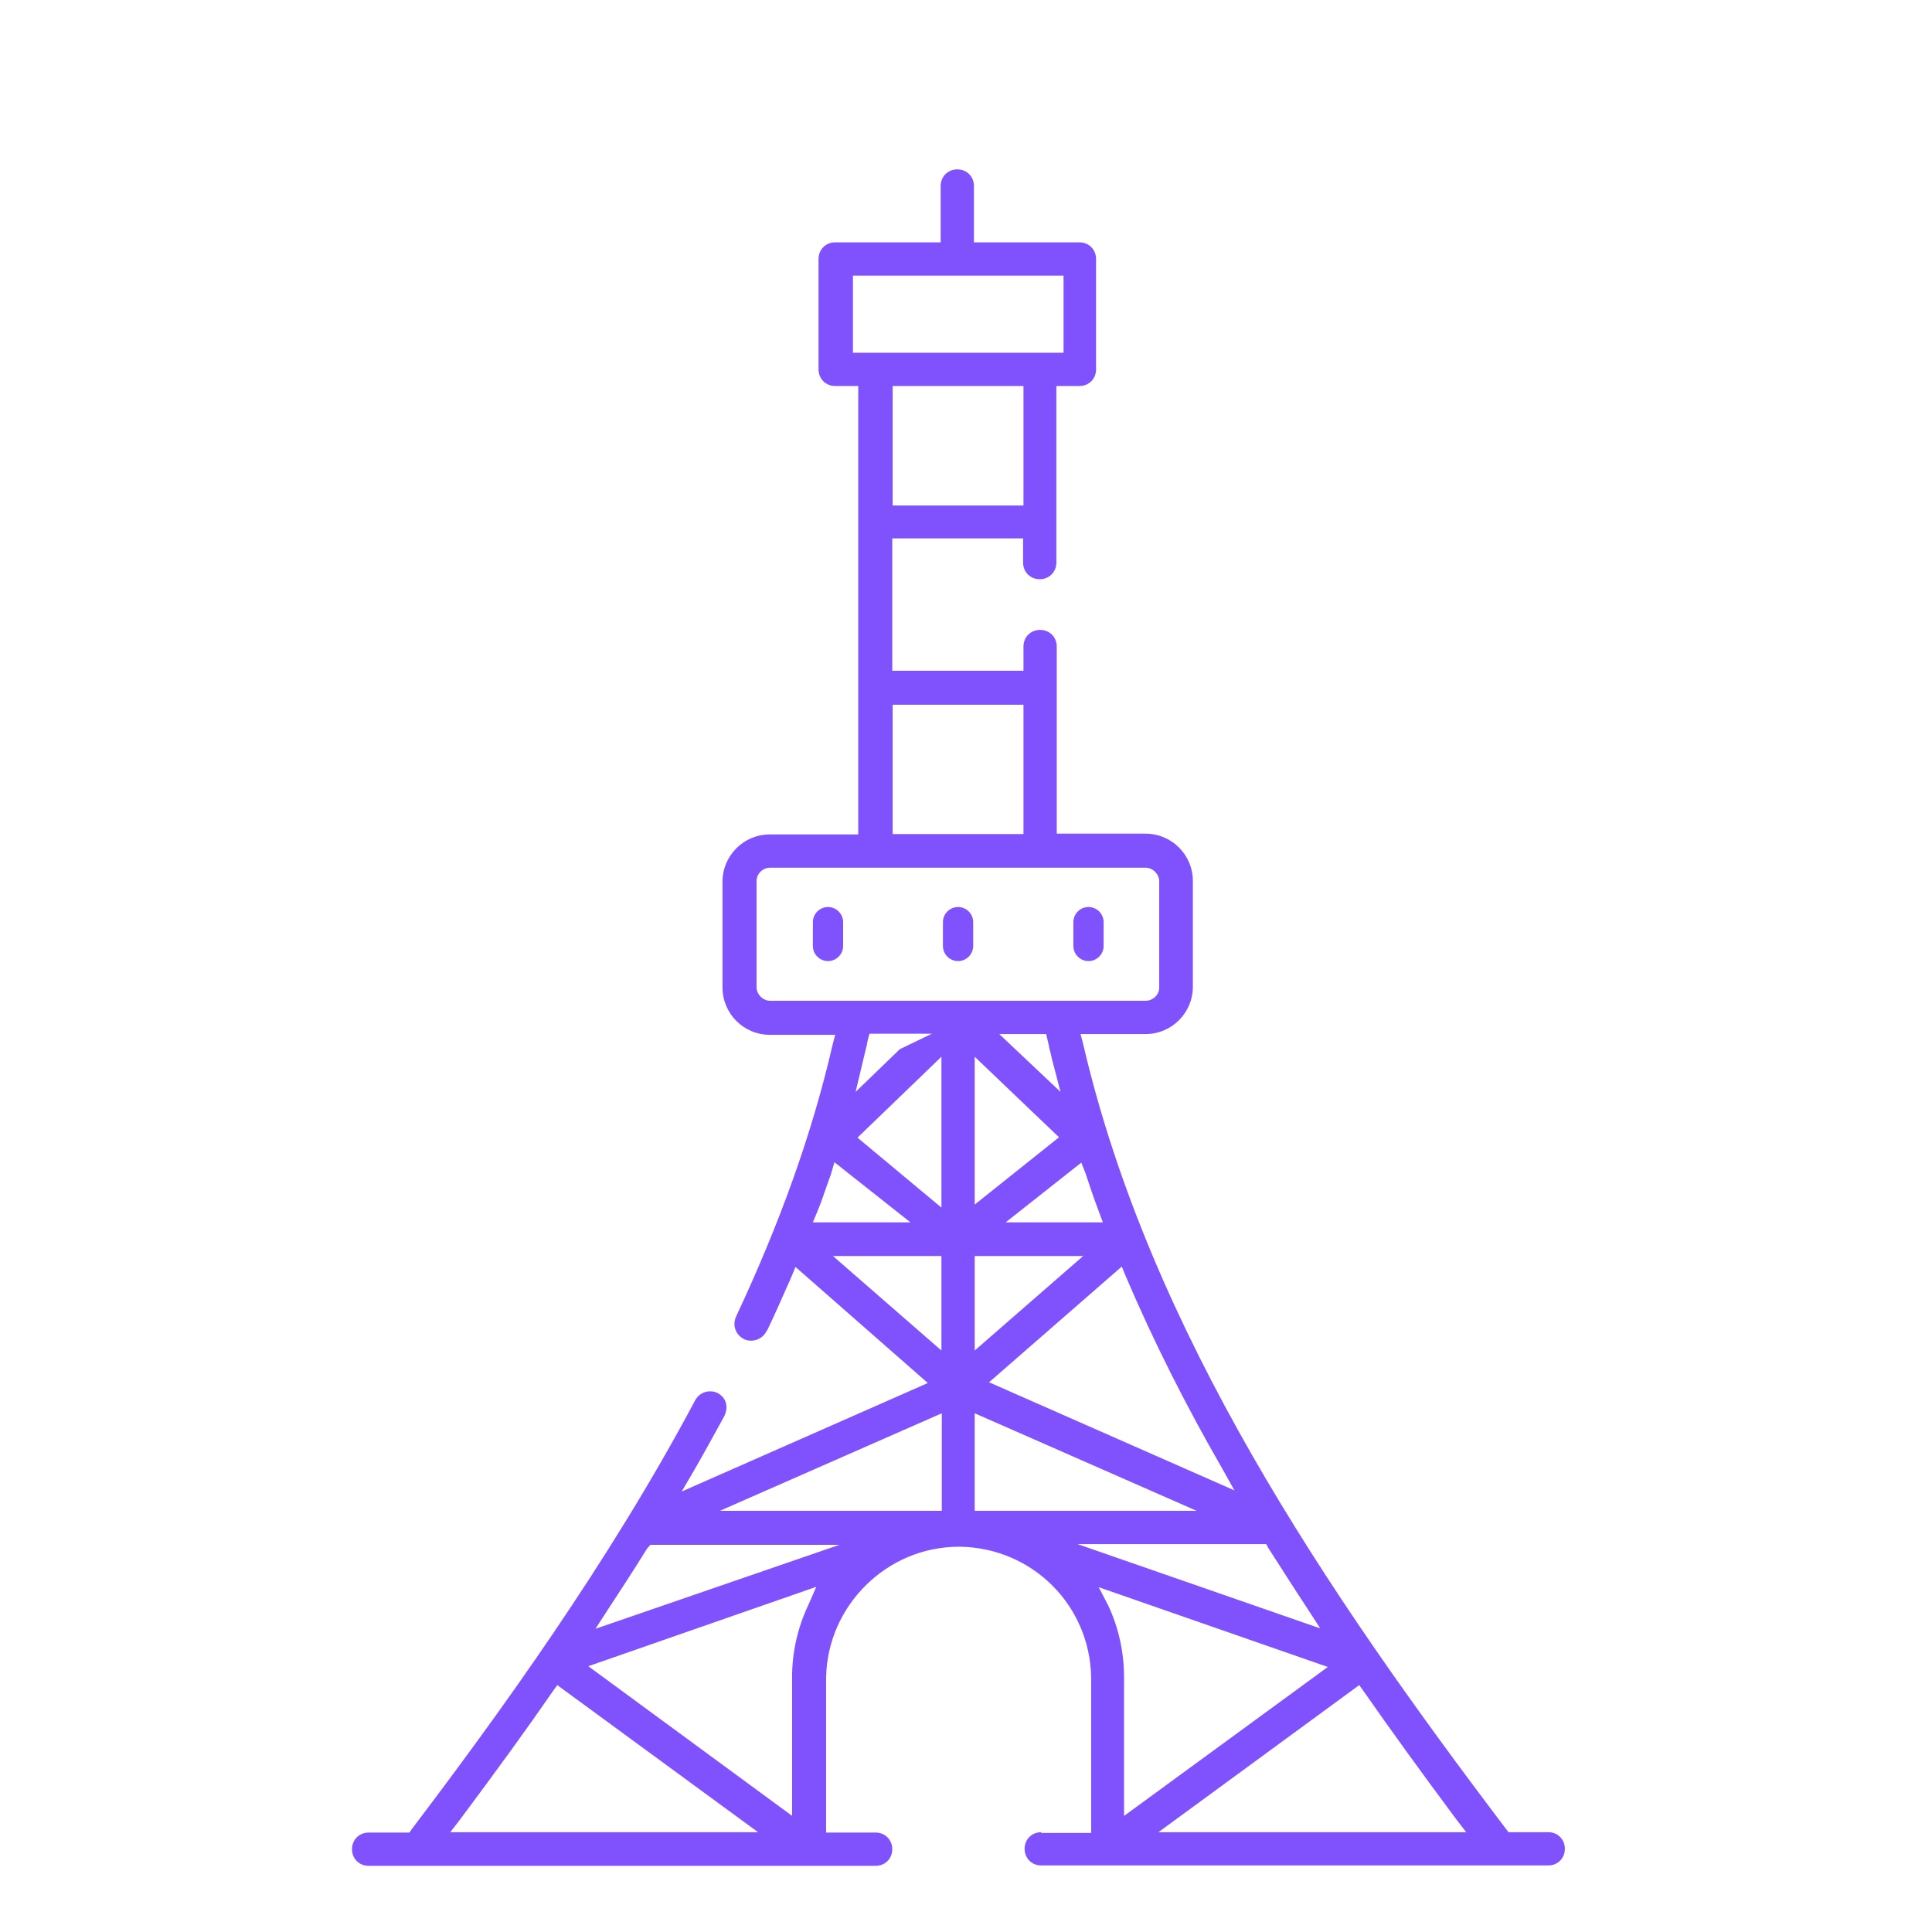 <?xml version="1.0" encoding="utf-8"?>
<!-- Generator: Adobe Illustrator 25.0.1, SVG Export Plug-In . SVG Version: 6.00 Build 0)  -->
<svg version="1.1" fill="#8052FD" id="Layer_1" xmlns="http://www.w3.org/2000/svg" xmlns:xlink="http://www.w3.org/1999/xlink" x="0px" y="0px"
	 viewBox="0 0 511 511" style="enable-background:new 0 0 511 511;" xml:space="preserve">

	
	


<g>

	<path d="M275.4,484.6c-2.5,0-4.4,1.9-4.4,4.4c0,2.5,1.9,4.4,4.4,4.4h134.1c2.5,0,4.4-1.9,4.4-4.4
		c0-2.5-1.9-4.4-4.4-4.4H399l-0.7-0.9c-47.6-62.8-94.1-131.5-111.8-207.5l-0.7-2.7H303c6.9,0,12.5-5.6,12.5-12.5v-28
		c0-6.9-5.6-12.5-12.5-12.5h-23.5v-49.5c0-2.5-1.9-4.4-4.4-4.4s-4.4,1.9-4.4,4.4v6.4H236v-35h34.6v6.4c0,2.5,1.9,4.4,4.4,4.4
		s4.4-1.9,4.4-4.4v-46.7h6.1c2.5,0,4.4-1.9,4.4-4.4V68.5c0-2.5-1.9-4.4-4.4-4.4h-27.9V49.2c0-2.5-1.9-4.4-4.4-4.4
		c-2.5,0-4.4,1.9-4.4,4.4v14.9h-27.9c-2.5,0-4.4,1.9-4.4,4.4v29.2c0,2.5,1.9,4.4,4.4,4.4h6.1v118.6h-23.4c-6.9,0-12.5,5.6-12.5,12.5
		v28c0,6.9,5.6,12.5,12.5,12.5h17.3l-0.7,2.7c-5.4,23.4-13.8,46.8-25.5,71.8c-0.5,1.1-0.6,2.3-0.2,3.4c0.4,1.2,1.2,2,2.3,2.6
		c0.6,0.3,1.2,0.4,1.9,0.4c1.7,0,3.3-1,4.1-2.6l0.2-0.3c2.4-5,4.3-9.5,6.2-13.7l1.2-2.9l35,30.7l-65.1,28.7l3.4-5.8
		c2.6-4.5,5.2-9.3,7.9-14.2c0.5-1.1,0.7-2.2,0.4-3.4s-1.1-2-2.1-2.6c-0.7-0.4-1.4-0.5-2.1-0.5c-1.7,0-3.1,0.9-3.9,2.3
		c-22.8,42.9-52.1,83.3-75,113.5l-0.6,0.9H97.5c-2.5,0-4.4,1.9-4.4,4.4c0,2.5,1.9,4.4,4.4,4.4h134.1c2.5,0,4.4-1.9,4.4-4.4
		c0-2.5-1.9-4.4-4.4-4.4h-13.1v-41.1c0.4-19,16.1-34.5,35.1-34.5h0.5c19.1,0.4,34.2,15.6,34.5,34.6v41.1H275.4z M387.8,484.6h-81.4
		l53.1-38.9l1.3,1.8c7.1,10.2,15.3,21.5,24.3,33.6L387.8,484.6z M200.5,484.6h-81.4l2.7-3.5c10.2-13.7,17.4-23.6,24.3-33.6l1.3-1.8
		L200.5,484.6z M297.3,480.3v-36.8c0-6.6-1.5-13.2-4.2-18.9l-2.5-4.8l60.6,21.1L297.3,480.3z M209.4,480.2l-53.8-39.5l60.3-21
		l-2.1,4.8c-2.8,5.9-4.3,12.5-4.3,19V480.2z M157.5,430.8l3.5-5.4c3-4.6,6.3-9.6,10.2-15.9l0.4-0.4l0.4-0.5h50L157.5,430.8z
		 M349.2,430.7L285,408.4h49.9l0.6,1.1c3.3,5.1,6.7,10.5,10.2,15.8L349.2,430.7z M316.5,399.6h-58.7v-25.8L316.5,399.6z
		 M249.1,399.6h-58.7l58.7-25.8V399.6z M326.5,394.2l-64.9-28.6l35.1-30.6l1.2,2.9c7.3,17.1,15.9,34.1,25.3,50.4L326.5,394.2z
		 M257.8,357.2v-25h28.7L257.8,357.2z M249,357.2l-28.7-25H249L249,357.2L249,357.2z M291.7,323.3h-25.7l20-15.8l1.1,2.8
		c1,2.9,1.9,5.8,3,8.7L291.7,323.3z M240.8,323.3H215l1.2-2.9c1.2-2.8,2.1-5.8,3.1-8.5l0.5-1.4l0.9-3.1L240.8,323.3z M249,319.4
		l-22.2-18.5l22.2-21.4V319.4z M257.8,318.6v-39.1l22.3,21.3L257.8,318.6z M226.3,288.8l2-8.4c0.4-1.8,0.9-3.5,1.2-5.2l0.2-0.8
		l0.3-1h16.5l-8.5,4.1L226.3,288.8z M280.5,288.8l-16.2-15.3h12.4l0.4,1.7c0.2,0.8,0.4,1.6,0.5,2.3c0.4,1.3,0.6,2.7,1,4L280.5,288.8
		z M303,264.7h-99.3c-1.9,0-3.6-1.7-3.6-3.6v-28c0-2,1.6-3.6,3.6-3.6H303c1.9,0,3.6,1.7,3.6,3.6v28C306.7,263,305,264.7,303,264.7z
		 M270.7,220.6h-34.6v-34.2h34.6V220.6L270.7,220.6z M270.7,133.7h-34.6v-31.6h34.6V133.7L270.7,133.7z M281.3,93.3h-55.7V72.9h55.7
		V93.3L281.3,93.3z M219,239.9c-2.2,0-4,1.8-4,4v6.3c0,2.2,1.8,4,4,4c2.2,0,4-1.8,4-4v-6.3C223,241.7,221.2,239.9,219,239.9z
		 M253.4,239.9c-2.2,0-4,1.8-4,4v6.3c0,2.2,1.8,4,4,4c2.2,0,4-1.8,4-4v-6.3C257.4,241.7,255.6,239.9,253.4,239.9z M287.9,239.9
		c-2.2,0-4,1.8-4,4v6.3c0,2.2,1.8,4,4,4s4-1.8,4-4v-6.3C291.9,241.7,290.1,239.9,287.9,239.9z"/>
</g>
</svg>
